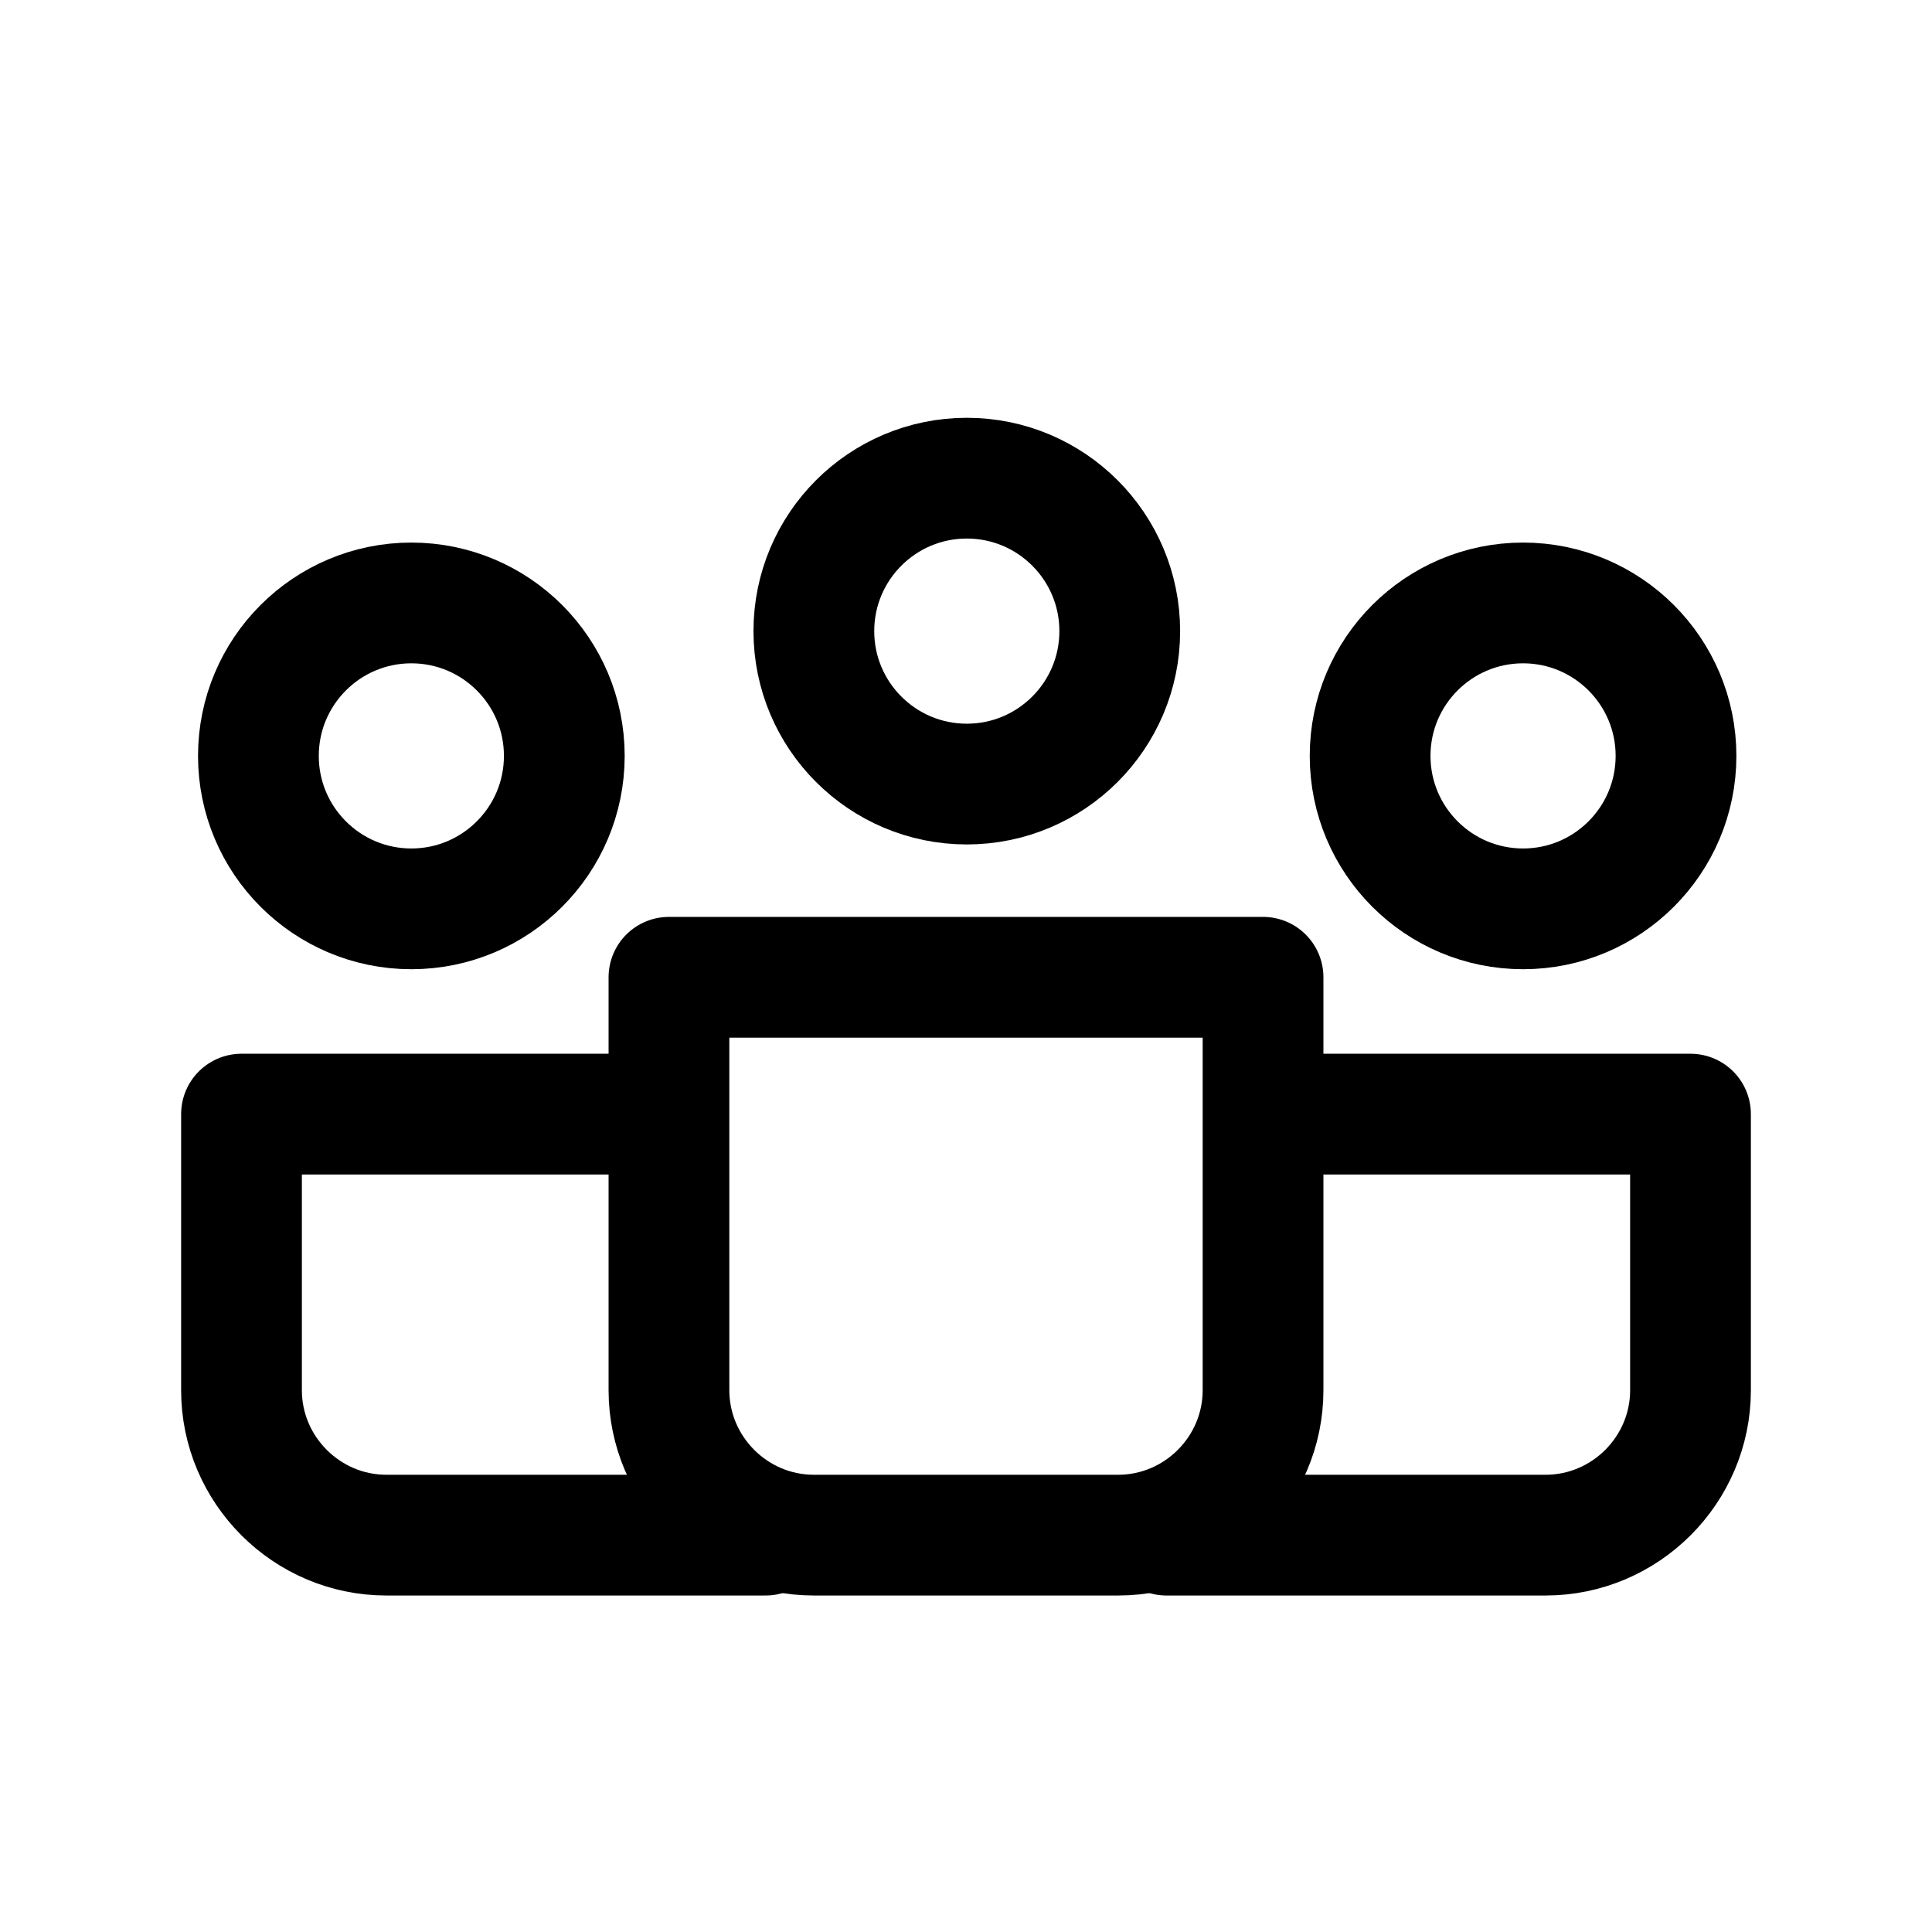 <svg xmlns="http://www.w3.org/2000/svg" width="1.5em" height="1.5em" fill="none" viewBox="0 0 24 24"><path stroke="currentColor" stroke-linecap="round" stroke-linejoin="round" stroke-width="1.5" d="M14.49 19.07H19.2C20.19 19.07 21 18.26 21 17.27V13.84H15.85"/><path stroke="currentColor" stroke-linecap="round" stroke-linejoin="round" stroke-width="1.5" d="M9.51 19.07H4.8C3.81 19.07 3 18.26 3 17.27V13.84H8.15"/><path stroke="currentColor" stroke-linecap="round" stroke-linejoin="round" stroke-width="1.5" d="M8.31 12.14V17.27C8.31 18.26 9.12 19.07 10.11 19.07H13.89C14.88 19.07 15.69 18.26 15.69 17.27V12.14H8.32H8.31Z"/><path stroke="currentColor" stroke-linecap="round" stroke-linejoin="round" stroke-width="1.5" d="M12.01 9.74C13.059 9.74 13.91 8.889 13.91 7.84C13.91 6.791 13.059 5.94 12.01 5.94C10.961 5.94 10.11 6.791 10.11 7.84C10.11 8.889 10.961 9.74 12.01 9.74Z"/><path stroke="currentColor" stroke-linecap="round" stroke-linejoin="round" stroke-width="1.5" d="M18.92 11.29C19.969 11.29 20.82 10.439 20.82 9.39C20.82 8.341 19.969 7.49 18.92 7.49C17.871 7.49 17.02 8.341 17.02 9.39C17.02 10.439 17.871 11.29 18.92 11.29Z"/><path stroke="currentColor" stroke-linecap="round" stroke-linejoin="round" stroke-width="1.5" d="M5.11 11.29C6.159 11.29 7.01 10.439 7.01 9.39C7.01 8.341 6.159 7.49 5.11 7.49C4.061 7.49 3.21 8.341 3.21 9.39C3.21 10.439 4.061 11.29 5.11 11.29Z"/></svg>